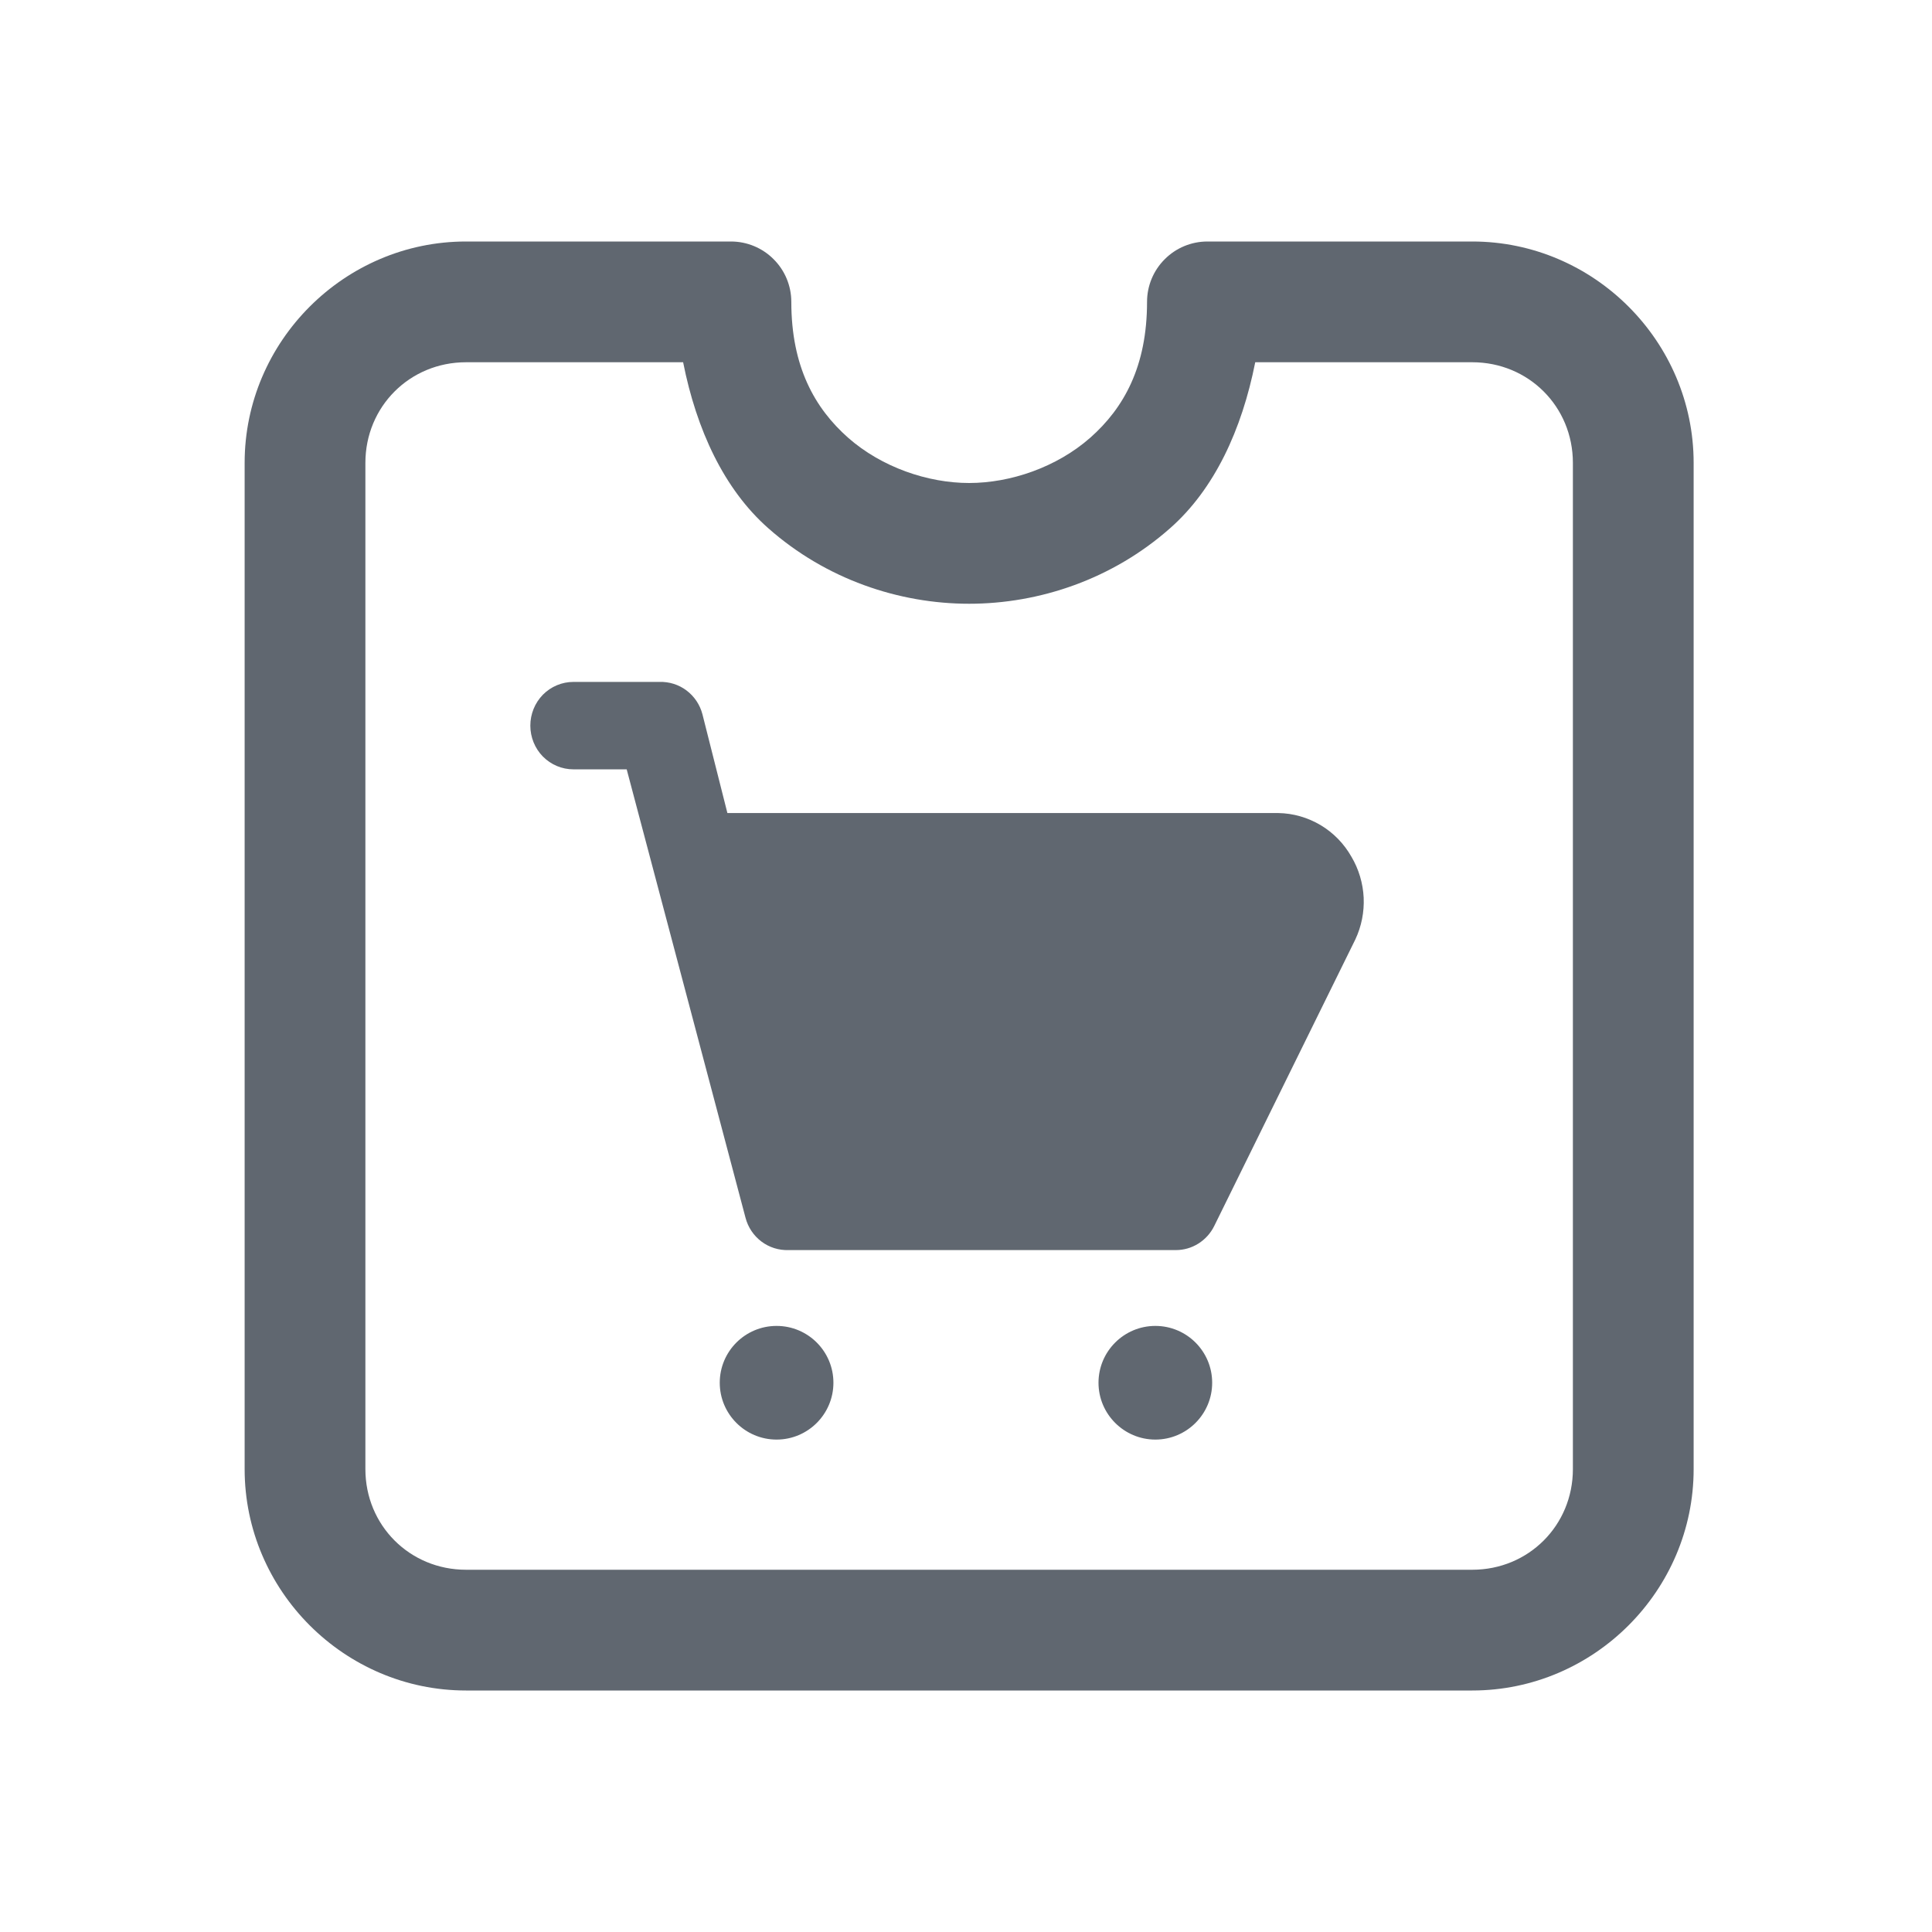 <svg width="24" height="24" viewBox="0 0 24 24" fill="none" xmlns="http://www.w3.org/2000/svg">
<path d="M5.789 3C4.279 3 3.039 4.24 3.039 5.75V18.25C3.039 19.76 4.279 21 5.789 21H18.289C19.799 21 21.039 19.76 21.039 18.25V5.75C21.039 4.24 19.799 3 18.289 3H14.999C14.8 3 14.609 3.079 14.469 3.22C14.328 3.36 14.249 3.551 14.249 3.75C14.249 4.553 13.96 5.07 13.543 5.438C13.126 5.805 12.552 6 12.039 6C11.526 6 10.953 5.805 10.536 5.438C10.12 5.07 9.83 4.553 9.83 3.75C9.83 3.551 9.751 3.36 9.61 3.22C9.47 3.079 9.279 3 9.08 3H5.789ZM5.789 4.5H8.486C8.652 5.338 8.994 6.077 9.544 6.562C10.26 7.195 11.165 7.5 12.039 7.5C12.913 7.5 13.819 7.195 14.535 6.562C15.086 6.077 15.427 5.338 15.593 4.5H18.289C18.988 4.5 19.539 5.051 19.539 5.75V18.25C19.539 18.949 18.988 19.5 18.289 19.5H5.789C5.09 19.5 4.539 18.949 4.539 18.25V5.75C4.539 5.051 5.09 4.5 5.789 4.5Z" fill="#606770"/>
<path d="M16.788 10.643C16.696 10.48 16.564 10.345 16.405 10.25C16.245 10.155 16.064 10.103 15.88 10.1H9.036L8.726 8.873C8.695 8.754 8.625 8.65 8.528 8.577C8.431 8.504 8.312 8.467 8.192 8.471H7.123C6.981 8.471 6.845 8.528 6.744 8.63C6.644 8.732 6.588 8.87 6.588 9.014C6.588 9.158 6.644 9.296 6.744 9.398C6.845 9.5 6.981 9.557 7.123 9.557H7.785L9.261 15.127C9.292 15.246 9.362 15.35 9.459 15.423C9.556 15.496 9.675 15.533 9.796 15.529H14.607C14.706 15.529 14.803 15.501 14.887 15.448C14.971 15.395 15.039 15.32 15.083 15.231L16.837 11.669C16.913 11.507 16.948 11.329 16.94 11.15C16.931 10.971 16.879 10.796 16.788 10.643Z" fill="#606770"/>
<path d="M9.647 17.883C10.037 17.883 10.353 17.566 10.353 17.177C10.353 16.787 10.037 16.471 9.647 16.471C9.257 16.471 8.941 16.787 8.941 17.177C8.941 17.566 9.257 17.883 9.647 17.883Z" fill="#606770"/>
<path d="M14.352 17.883C14.742 17.883 15.058 17.566 15.058 17.177C15.058 16.787 14.742 16.471 14.352 16.471C13.963 16.471 13.646 16.787 13.646 17.177C13.646 17.566 13.963 17.883 14.352 17.883Z" fill="#606770"/>
</svg>
